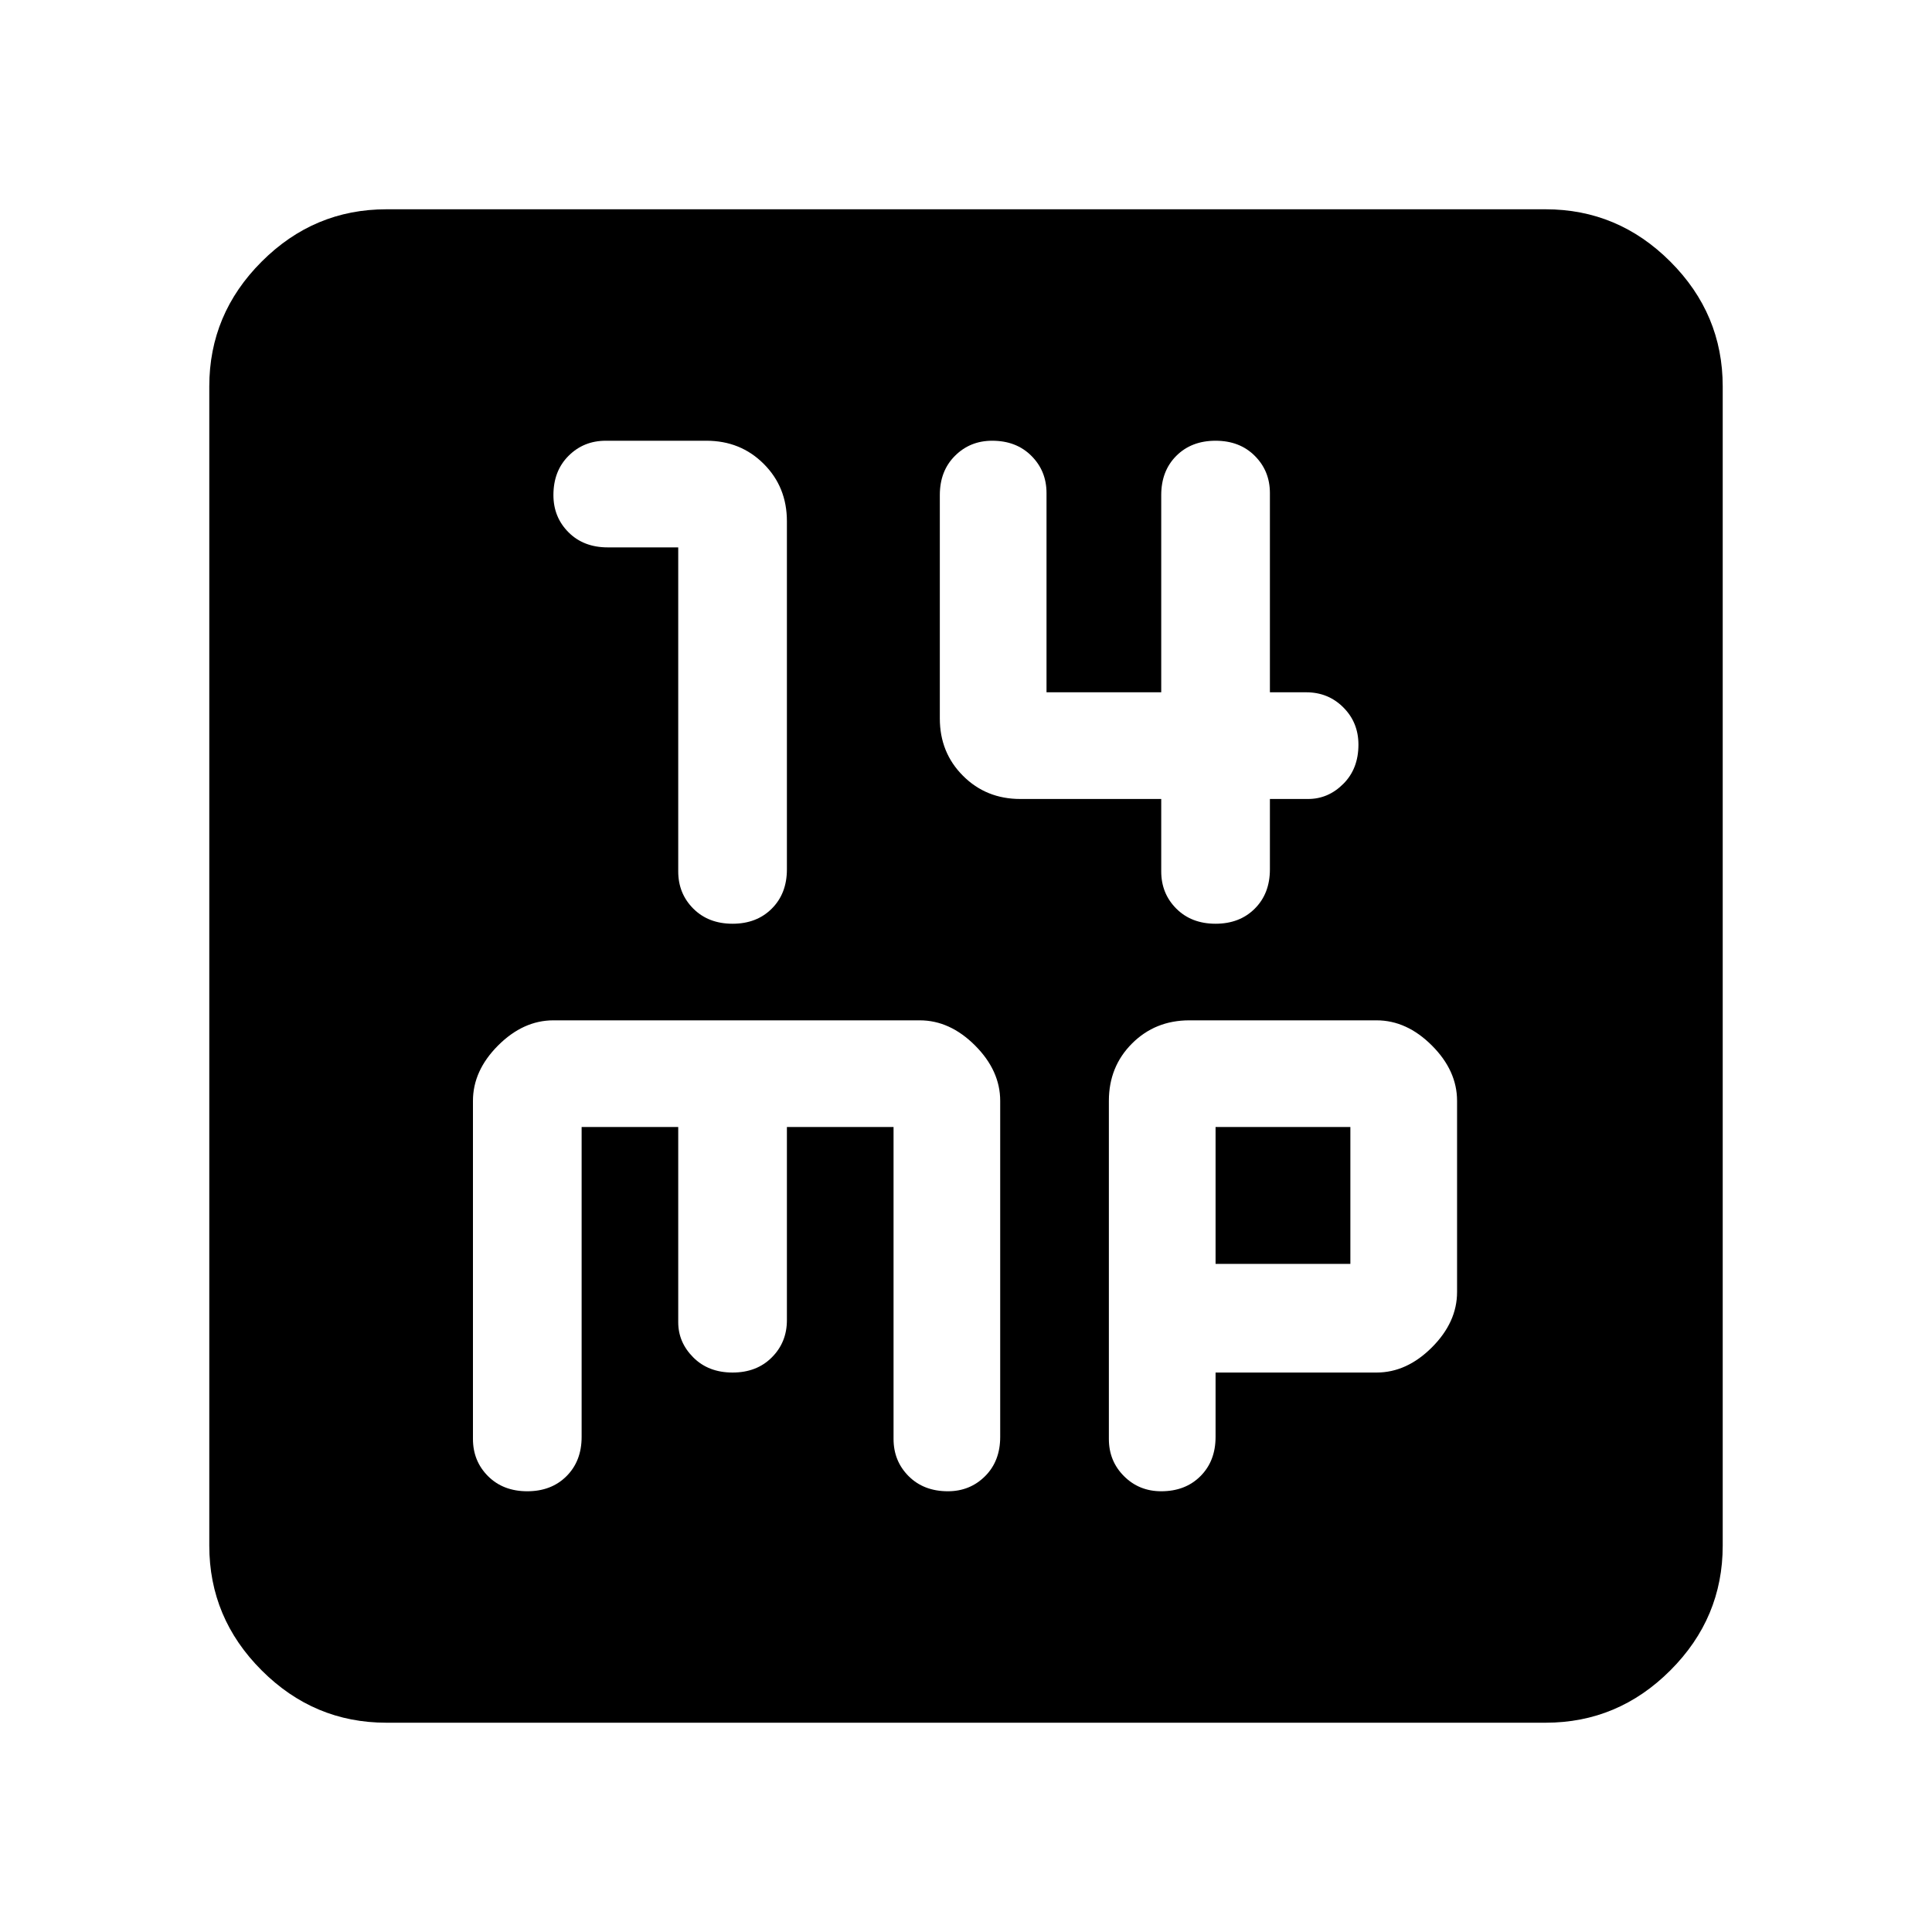 <svg xmlns="http://www.w3.org/2000/svg" height="40" width="40"><path d="M15.167 19.125Q15.667 19.125 15.979 18.812Q16.292 18.5 16.292 18V10.792Q16.292 10.083 15.812 9.604Q15.333 9.125 14.625 9.125H12.542Q12.083 9.125 11.771 9.438Q11.458 9.75 11.458 10.25Q11.458 10.708 11.771 11.021Q12.083 11.333 12.583 11.333H14.042V18.042Q14.042 18.5 14.354 18.812Q14.667 19.125 15.167 19.125ZM25.167 19.125Q25.667 19.125 25.979 18.812Q26.292 18.5 26.292 18V16.542H27.083Q27.5 16.542 27.812 16.229Q28.125 15.917 28.125 15.417Q28.125 14.958 27.812 14.646Q27.5 14.333 27.042 14.333H26.292V10.208Q26.292 9.75 25.979 9.438Q25.667 9.125 25.167 9.125Q24.667 9.125 24.354 9.438Q24.042 9.75 24.042 10.25V14.333H21.667V10.208Q21.667 9.75 21.354 9.438Q21.042 9.125 20.542 9.125Q20.083 9.125 19.771 9.438Q19.458 9.75 19.458 10.25V14.875Q19.458 15.583 19.938 16.062Q20.417 16.542 21.125 16.542H24.042V18.042Q24.042 18.5 24.354 18.812Q24.667 19.125 25.167 19.125ZM8 35.667Q6.5 35.667 5.417 34.583Q4.333 33.5 4.333 32V8Q4.333 6.5 5.417 5.417Q6.5 4.333 8 4.333H32Q33.5 4.333 34.583 5.417Q35.667 6.5 35.667 8V32Q35.667 33.5 34.583 34.583Q33.5 35.667 32 35.667ZM10.917 30.875Q11.417 30.875 11.729 30.562Q12.042 30.25 12.042 29.75V23.333H14.042V27.375Q14.042 27.792 14.354 28.104Q14.667 28.417 15.167 28.417Q15.667 28.417 15.979 28.104Q16.292 27.792 16.292 27.333V23.333H18.5V29.792Q18.5 30.25 18.812 30.562Q19.125 30.875 19.625 30.875Q20.083 30.875 20.396 30.562Q20.708 30.25 20.708 29.75V22.792Q20.708 22.167 20.188 21.646Q19.667 21.125 19.042 21.125H11.458Q10.833 21.125 10.312 21.646Q9.792 22.167 9.792 22.792V29.792Q9.792 30.25 10.104 30.562Q10.417 30.875 10.917 30.875ZM24.042 30.875Q24.542 30.875 24.854 30.562Q25.167 30.25 25.167 29.75V28.417H28.5Q29.125 28.417 29.646 27.896Q30.167 27.375 30.167 26.75V22.792Q30.167 22.167 29.646 21.646Q29.125 21.125 28.5 21.125H24.625Q23.917 21.125 23.438 21.604Q22.958 22.083 22.958 22.792V29.792Q22.958 30.25 23.271 30.562Q23.583 30.875 24.042 30.875ZM25.167 23.333H27.958V26.167H25.167Z"/></svg>
